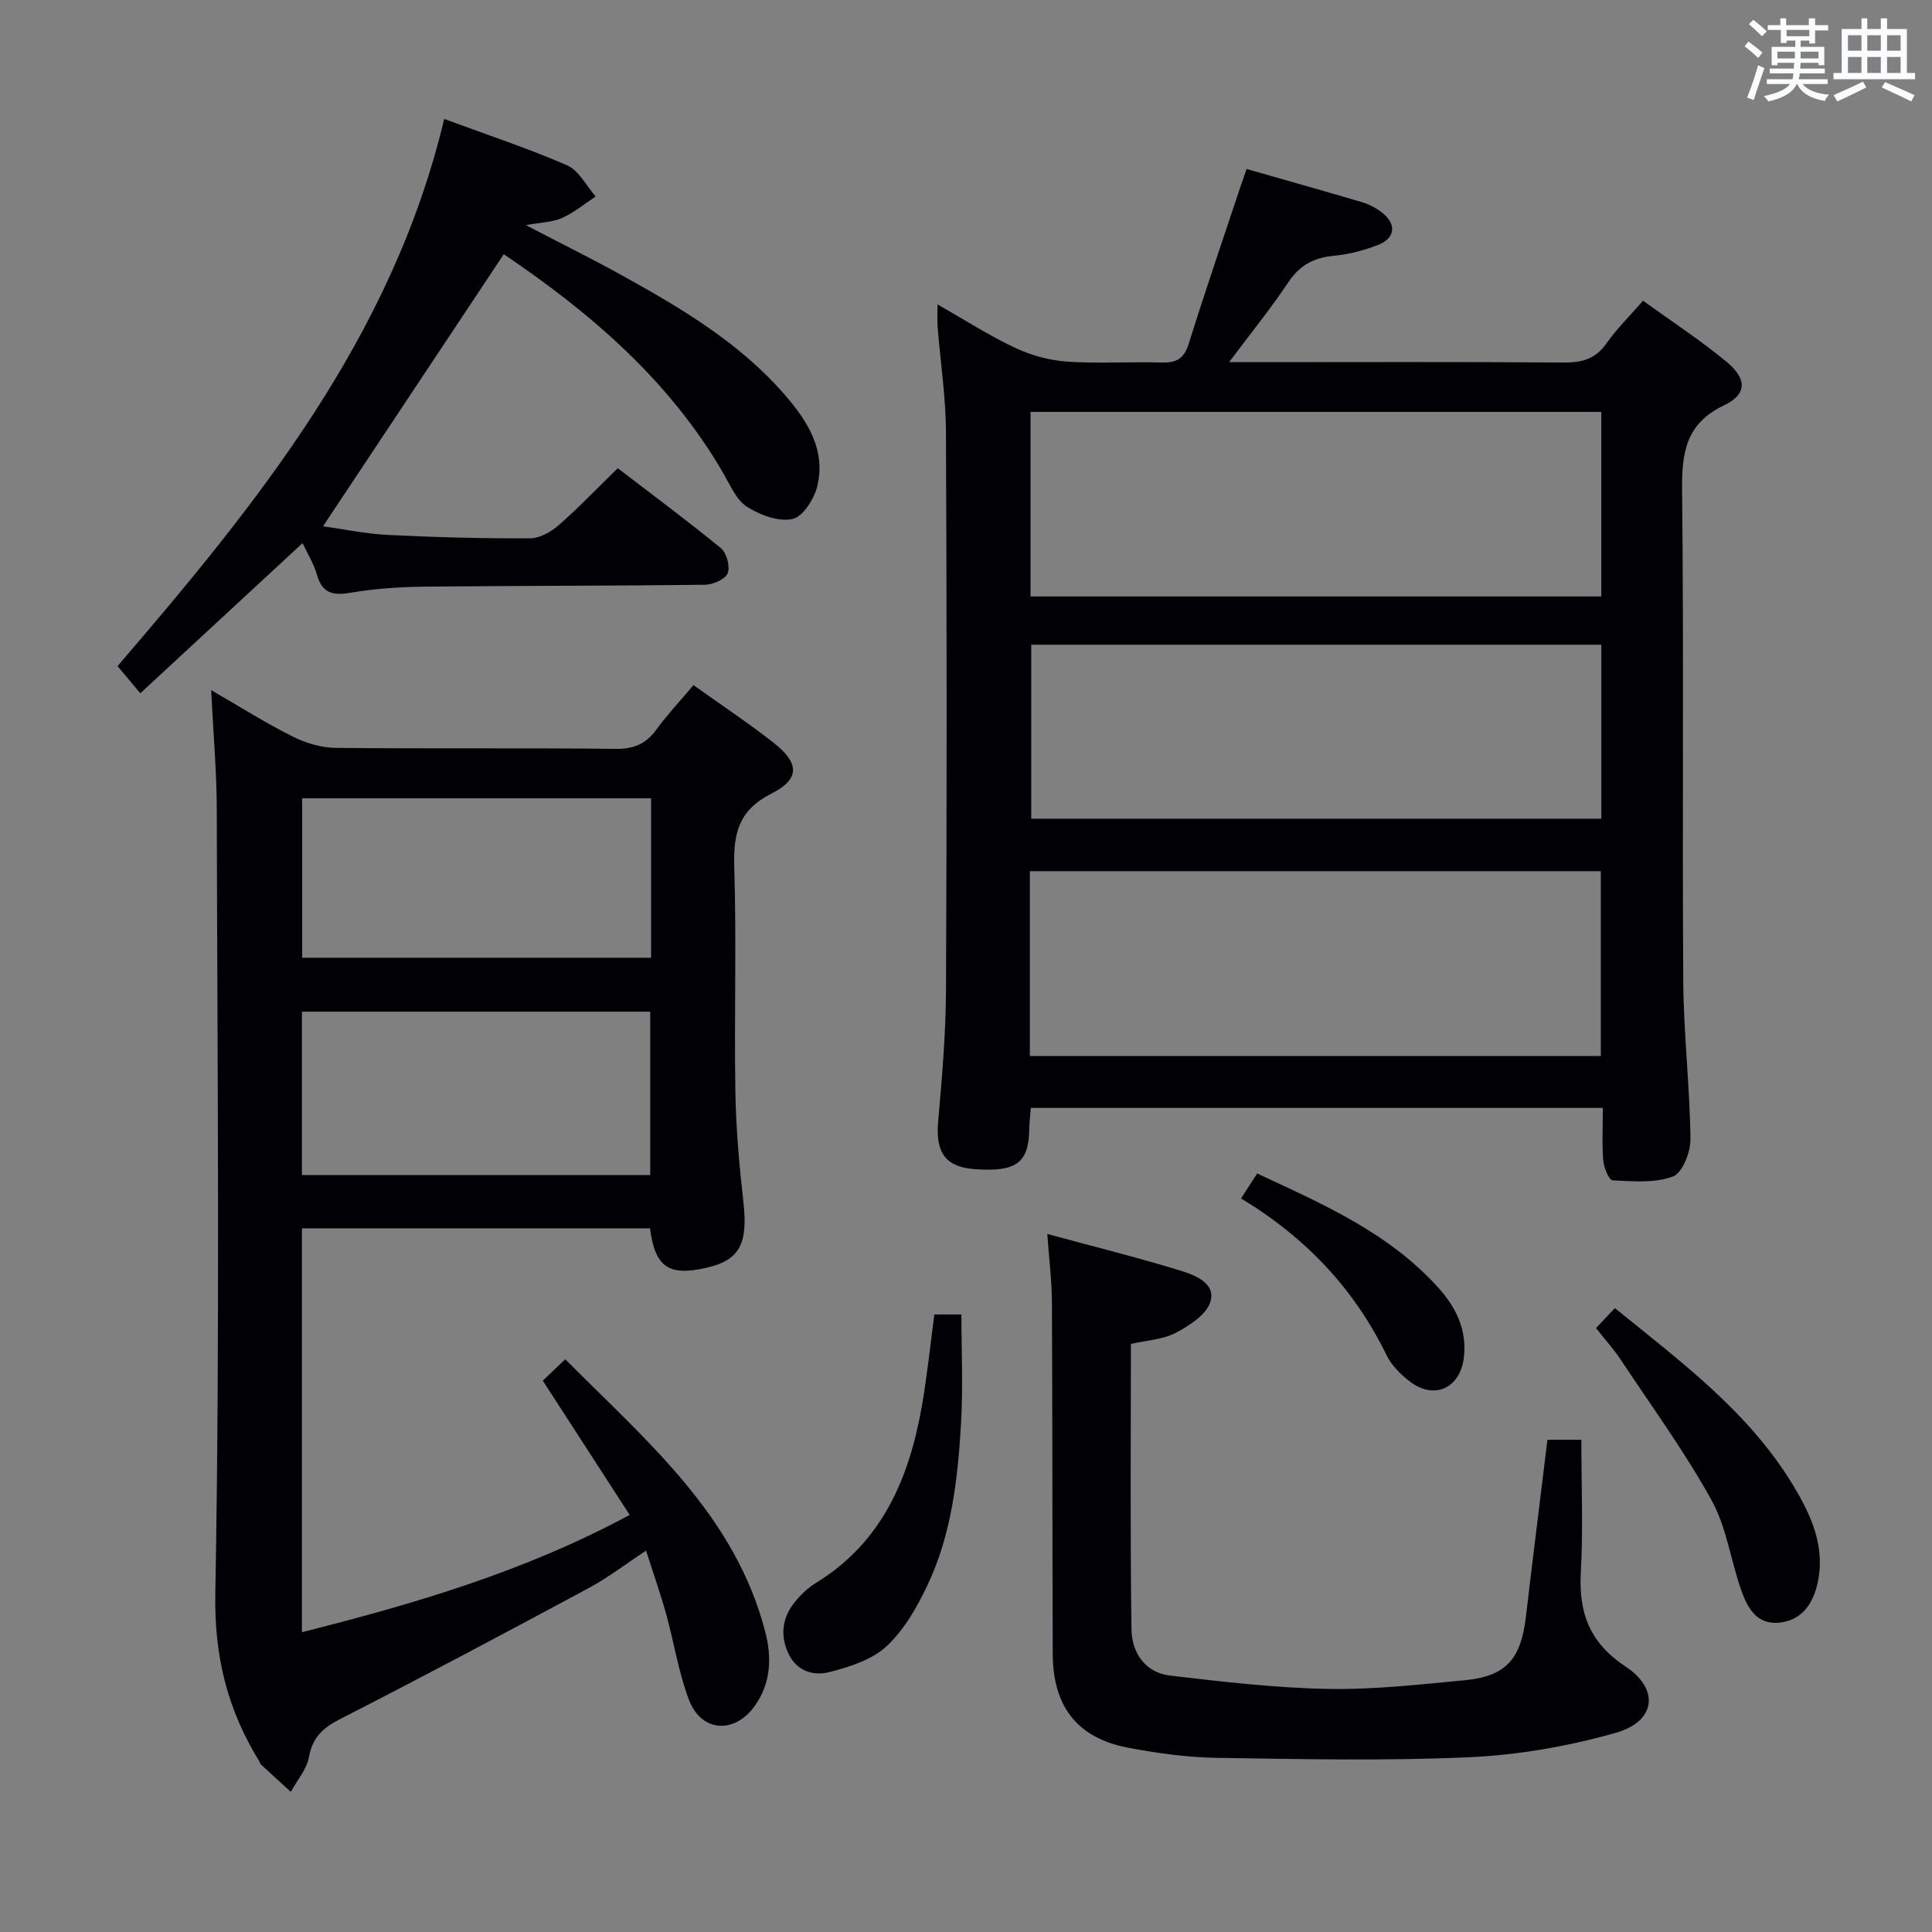<svg enable-background="new 0 0 400 400" viewBox="0 0 400 400" xmlns="http://www.w3.org/2000/svg"><rect x="0" y="0" width="400" height="400" fill="#808080" stroke="none"/><g fill="#010105"><path d="m331.85 229.38c-39.88 0-78.97 0-118.43 0-.12 1.6-.31 3.03-.33 4.46-.11 6.96-2.72 8.86-11.37 8.21-6-.45-8.04-3.48-7.49-9.79.8-9.1 1.59-18.24 1.63-27.36.18-38.48.17-76.96-.01-115.44-.03-7.28-1.15-14.55-1.73-21.83-.1-1.28-.01-2.58-.01-4.6 5.68 3.23 10.71 6.47 16.07 8.99 3.31 1.56 7.1 2.59 10.75 2.85 6.47.45 12.99-.02 19.48.19 3.09.1 4.72-.73 5.71-3.9 3.4-10.92 7.12-21.73 10.73-32.58.36-1.08.74-2.14 1.25-3.59 8.11 2.32 16.05 4.55 23.96 6.89 1.4.42 2.79 1.15 3.96 2.04 3.18 2.42 2.94 5.38-.76 6.81-2.91 1.13-6.05 1.94-9.14 2.23-4.11.39-7.03 1.96-9.38 5.47-3.59 5.38-7.68 10.43-12.26 16.55h5.83c21.16 0 42.31-.09 63.46.08 3.81.03 6.61-.77 8.88-4.02 2.07-2.97 4.71-5.54 7.53-8.78 5.88 4.26 11.85 8.15 17.3 12.66 4.24 3.51 4.24 6.73-.49 8.97-8 3.81-8.81 9.84-8.73 17.69.37 33.81.02 67.63.24 101.44.07 10.95 1.36 21.89 1.49 32.84.03 2.68-1.67 7-3.64 7.73-3.76 1.4-8.29.98-12.48.79-.73-.03-1.81-2.61-1.93-4.08-.29-3.42-.09-6.9-.09-10.92zm-118.49-105.89h118.17c0-12.9 0-25.47 0-38.21-39.53 0-78.77 0-118.17 0zm-.14 95.14h118.21c0-13 0-25.7 0-38.26-39.62 0-78.84 0-118.21 0zm.29-85.15v36.02h118.03c0-12.2 0-23.96 0-36.02-39.49 0-78.69 0-118.03 0z"/><path d="m143.58 141.85c5.71 4.08 11.26 7.77 16.5 11.86 5.44 4.25 5.61 7.57-.36 10.59-6.81 3.44-7.91 8.29-7.7 15.18.48 15.48-.02 30.99.23 46.49.12 7.63.81 15.27 1.66 22.86.97 8.68-.73 12.06-7.65 13.65-7.82 1.79-10.65-.13-11.68-8.17-23.89 0-47.82 0-72.07 0v83.62c23.23-5.86 45.98-12.51 67.86-24.28-5.98-9.24-11.89-18.37-17.99-27.8 1.42-1.35 2.81-2.67 4.65-4.43 16.82 16.94 35.19 32.23 41.43 56.53 1.36 5.3 1.14 10.57-2.21 15.26-4.19 5.86-11.06 5.43-13.61-1.28-2.16-5.69-3.08-11.85-4.72-17.76-1.19-4.26-2.66-8.44-4.16-13.13-4.35 2.86-7.92 5.63-11.85 7.74-17.11 9.2-34.27 18.33-51.56 27.17-3.58 1.83-5.66 3.81-6.4 7.88-.46 2.53-2.45 4.77-3.75 7.15-2.09-1.92-4.19-3.83-6.27-5.75-.11-.1-.09-.32-.18-.46-6.6-10.69-9.41-21.68-9.17-34.85.98-54.14.42-108.31.3-162.47-.02-7.79-.72-15.58-1.16-24.57 6.16 3.56 11.4 6.88 16.93 9.64 2.68 1.34 5.88 2.29 8.85 2.32 19.33.2 38.66-.01 57.99.2 3.74.04 6.24-1.01 8.39-3.97 2.25-3.09 4.89-5.89 7.7-9.22zm-8.96 101.44c0-11.52 0-22.74 0-33.84-24.28 0-48.17 0-72.11 0v33.84zm.18-78.01c-24.33 0-48.22 0-72.24 0v33.01h72.24c0-11.08 0-21.84 0-33.01z"/><path d="m91.97 24.63c9.06 3.35 17.42 6.1 25.46 9.61 2.44 1.07 3.96 4.24 5.9 6.44-2.3 1.51-4.47 3.33-6.95 4.44-1.98.89-4.35.91-7.51 1.49 7.23 3.77 13.7 6.97 20.01 10.46 12.25 6.79 24.3 13.94 33.62 24.69 4.65 5.36 8.52 11.39 6.71 18.88-.64 2.65-2.96 6.34-5.12 6.81-2.87.63-6.72-.81-9.42-2.52-2.18-1.38-3.44-4.38-4.84-6.82-11.2-19.38-27.65-33.4-45.53-45.48-12.54 18.87-24.9 37.47-37.42 56.33 4.06.56 8.72 1.55 13.41 1.79 9.8.49 19.61.74 29.42.71 1.99-.01 4.33-1.3 5.91-2.68 4.13-3.61 7.92-7.59 12.28-11.84 7.02 5.38 14.34 10.8 21.36 16.56 1.19.98 1.95 3.82 1.39 5.19-.52 1.26-3.06 2.36-4.72 2.38-19.32.24-38.64.18-57.96.39-5.14.06-10.33.39-15.38 1.26-3.71.64-5.9.09-6.99-3.78-.62-2.2-1.89-4.22-2.95-6.5-11.19 10.36-22.25 20.58-33.6 31.09-1.71-2.03-3.04-3.62-4.72-5.62 29.04-33.78 56.88-68.16 67.64-113.28z"/><path d="m216.83 255.48c9.66 2.62 18.65 4.86 27.5 7.57 3.02.93 7.4 2.57 6.28 6.43-.77 2.66-4.34 4.97-7.17 6.46-2.67 1.41-6.02 1.55-9.3 2.3 0 19.85-.16 39.49.12 59.13.07 4.77 2.81 8.93 7.97 9.54 10.85 1.28 21.76 2.55 32.67 2.76 9.43.18 18.9-.9 28.32-1.79 8.55-.8 11.67-4.35 12.7-13.12 1.43-12.17 2.96-24.33 4.46-36.67h7.02c0 9.33.39 18.44-.11 27.51-.47 8.4 1.92 14.59 9.24 19.42 7.12 4.7 6.32 11.39-2.02 13.75-9.79 2.77-20.09 4.58-30.25 5.04-17.45.79-34.96.4-52.43.13-6.11-.1-12.27-.96-18.28-2.1-10.46-1.99-15.54-8.46-15.59-19.36-.1-24.32-.05-48.64-.17-72.96-.03-4.44-.59-8.86-.96-14.04z"/><path d="m193.45 272.15h5.6c0 7.51.36 15.09-.08 22.63-.67 11.43-1.96 22.88-6.93 33.38-2.17 4.58-4.85 9.3-8.49 12.68-3.03 2.81-7.66 4.27-11.84 5.35-3.2.83-6.71-.13-8.43-3.75-1.81-3.8-1.36-7.46 1.23-10.7 1.23-1.53 2.74-2.98 4.4-4 13.77-8.44 19.36-21.75 21.98-36.78 1.05-6.03 1.67-12.14 2.56-18.81z"/><path d="m330.44 274.97c1.39-1.47 2.5-2.66 3.9-4.14 13.63 11.08 27.71 21.46 36.93 36.72 3.8 6.3 6.85 12.99 4.92 20.71-1.05 4.2-3.48 7.35-8.02 7.71-4.51.36-6.4-3.16-7.64-6.66-2.2-6.24-3.07-13.13-6.22-18.8-5.62-10.12-12.49-19.55-18.91-29.22-1.37-2.05-3.06-3.91-4.96-6.32z"/><path d="m256.95 248.12c1.25-1.94 2.14-3.32 3.33-5.16 13.53 6.3 27.23 12.23 37.51 23.65 3.67 4.07 5.98 8.76 5.28 14.52-.77 6.26-6.08 8.75-11.11 4.95-1.94-1.47-3.86-3.39-4.9-5.53-6.69-13.71-16.7-24.32-30.11-32.43z"/></g><path d="m361.2 9.6.8-1c.9.7 1.9 1.4 2.9 2.3l-.9 1.1c-1-1-2-1.8-2.8-2.4zm.5 10.6c.9-2.1 1.6-4.3 2.3-6.7.4.2.8.4 1.3.6-.7 2.1-1.5 4.3-2.2 6.6zm.4-15.2.9-.9c1 .8 2 1.6 2.8 2.4l-1 1c-.9-.9-1.8-1.7-2.7-2.5zm12.5-1.2h1.2v1.4h2.7v1.1h-2.7v2.7h-1.2v-.6h-1.8v1.3h4.9v3.8h-1.2v-.5h-3.7c0 .4-.1.9-.1 1.2h5.1v1h-5.2c0 .5-.1.9-.2 1.2h6v1h-5.2c1.1 1.3 2.9 2 5.5 2.2-.4.4-.7.8-.9 1.3-2.9-.5-4.8-1.6-5.7-3.5h-.1c-.8 1.7-2.7 2.9-5.9 3.6-.2-.4-.6-.8-.9-1.1 2.8-.6 4.6-1.4 5.4-2.5h-4.8v-1h5.3c.1-.3.2-.7.2-1.2h-4.9v-1h5c0-.4 0-.8.1-1.2h-3.5v.5h-1.2v-3.8h4.9v-1.3h-1.8v.5h-1.2v-2.7h-2.7v-1h2.6v-1.4h1.2v1.4h4.7v-1.4zm-6.6 8.3h3.6c0-.4 0-.9 0-1.4h-3.6zm1.9-4.6h4.7v-1.3h-4.7zm6.6 3.2h-3.7v1.4h3.7z" fill="#fafbfc"/><path d="m385.3 3.8h1.3v2.2h2.8v-2.2h1.3v2.2h4.1v9.1h1.7v1.3h-16.9v-1.3h1.7v-9.1h4.1v-2.2zm.4 13.1.7 1.2c-1.8.9-3.8 1.9-6 2.9-.2-.4-.5-.8-.8-1.3 2.3-1 4.3-1.9 6.1-2.8zm-3.1-6.4h2.8v-3.2h-2.8zm0 4.6h2.8v-3.3h-2.8zm4-4.6h2.8v-3.2h-2.8zm0 4.6h2.8v-3.3h-2.8zm3.7 1.9c2.1.9 4.1 1.8 6.1 2.7l-.7 1.3c-2.2-1.1-4.2-2-6.1-2.9zm3.2-9.7h-2.8v3.2h2.8zm-2.8 7.8h2.8v-3.3h-2.8z" fill="#fafbfc"/></svg>